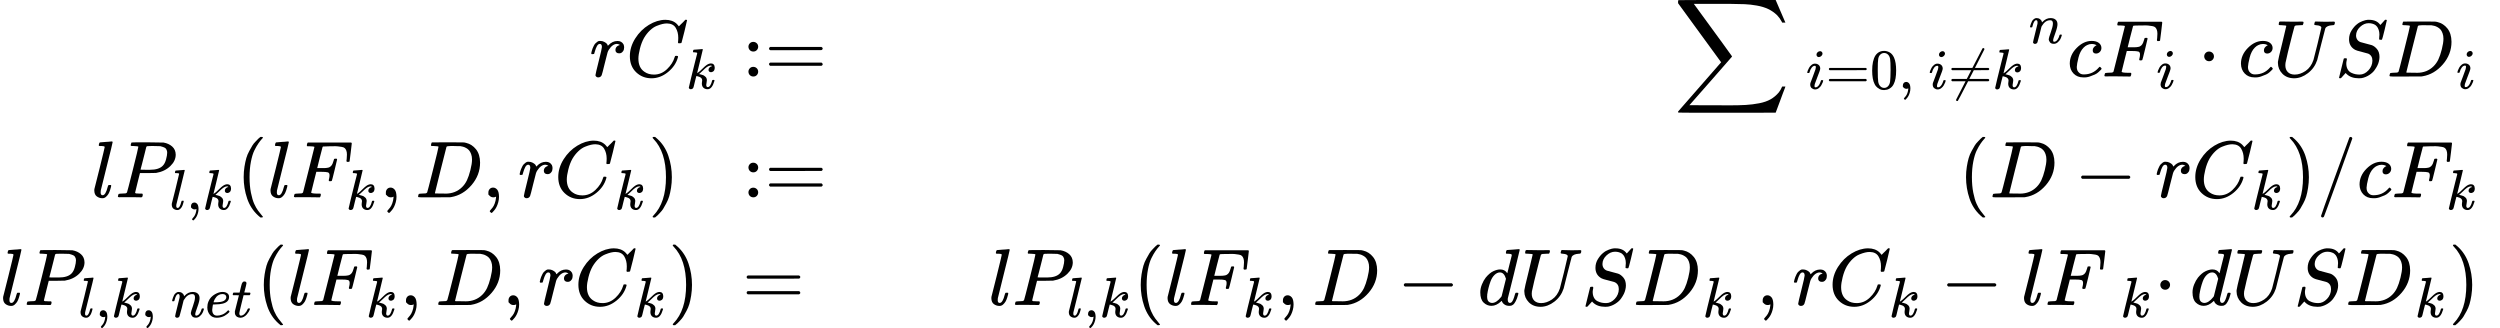 <?xml version="1.0" encoding="UTF-8" standalone="no" ?>
<svg xmlns="http://www.w3.org/2000/svg" width="561.784px" height="73.744px" viewBox="0 -2287.2 31038.4 4074.4" xmlns:xlink="http://www.w3.org/1999/xlink" aria-hidden="true" style=""><defs><path id="MJX-8-TEX-I-1D45F" d="M21 287Q22 290 23 295T28 317T38 348T53 381T73 411T99 433T132 442Q161 442 183 430T214 408T225 388Q227 382 228 382T236 389Q284 441 347 441H350Q398 441 422 400Q430 381 430 363Q430 333 417 315T391 292T366 288Q346 288 334 299T322 328Q322 376 378 392Q356 405 342 405Q286 405 239 331Q229 315 224 298T190 165Q156 25 151 16Q138 -11 108 -11Q95 -11 87 -5T76 7T74 17Q74 30 114 189T154 366Q154 405 128 405Q107 405 92 377T68 316T57 280Q55 278 41 278H27Q21 284 21 287Z"></path><path id="MJX-8-TEX-I-1D436" d="M50 252Q50 367 117 473T286 641T490 704Q580 704 633 653Q642 643 648 636T656 626L657 623Q660 623 684 649Q691 655 699 663T715 679T725 690L740 705H746Q760 705 760 698Q760 694 728 561Q692 422 692 421Q690 416 687 415T669 413H653Q647 419 647 422Q647 423 648 429T650 449T651 481Q651 552 619 605T510 659Q484 659 454 652T382 628T299 572T226 479Q194 422 175 346T156 222Q156 108 232 58Q280 24 350 24Q441 24 512 92T606 240Q610 253 612 255T628 257Q648 257 648 248Q648 243 647 239Q618 132 523 55T319 -22Q206 -22 128 53T50 252Z"></path><path id="MJX-8-TEX-I-1D458" d="M121 647Q121 657 125 670T137 683Q138 683 209 688T282 694Q294 694 294 686Q294 679 244 477Q194 279 194 272Q213 282 223 291Q247 309 292 354T362 415Q402 442 438 442Q468 442 485 423T503 369Q503 344 496 327T477 302T456 291T438 288Q418 288 406 299T394 328Q394 353 410 369T442 390L458 393Q446 405 434 405H430Q398 402 367 380T294 316T228 255Q230 254 243 252T267 246T293 238T320 224T342 206T359 180T365 147Q365 130 360 106T354 66Q354 26 381 26Q429 26 459 145Q461 153 479 153H483Q499 153 499 144Q499 139 496 130Q455 -11 378 -11Q333 -11 305 15T277 90Q277 108 280 121T283 145Q283 167 269 183T234 206T200 217T182 220H180Q168 178 159 139T145 81T136 44T129 20T122 7T111 -2Q98 -11 83 -11Q66 -11 57 -1T48 16Q48 26 85 176T158 471L195 616Q196 629 188 632T149 637H144Q134 637 131 637T124 640T121 647Z"></path><path id="MJX-8-TEX-N-3A" d="M78 370Q78 394 95 412T138 430Q162 430 180 414T199 371Q199 346 182 328T139 310T96 327T78 370ZM78 60Q78 84 95 102T138 120Q162 120 180 104T199 61Q199 36 182 18T139 0T96 17T78 60Z"></path><path id="MJX-8-TEX-N-3D" d="M56 347Q56 360 70 367H707Q722 359 722 347Q722 336 708 328L390 327H72Q56 332 56 347ZM56 153Q56 168 72 173H708Q722 163 722 153Q722 140 707 133H70Q56 140 56 153Z"></path><path id="MJX-8-TEX-LO-2211" d="M60 948Q63 950 665 950H1267L1325 815Q1384 677 1388 669H1348L1341 683Q1320 724 1285 761Q1235 809 1174 838T1033 881T882 898T699 902H574H543H251L259 891Q722 258 724 252Q725 250 724 246Q721 243 460 -56L196 -356Q196 -357 407 -357Q459 -357 548 -357T676 -358Q812 -358 896 -353T1063 -332T1204 -283T1307 -196Q1328 -170 1348 -124H1388Q1388 -125 1381 -145T1356 -210T1325 -294L1267 -449L666 -450Q64 -450 61 -448Q55 -446 55 -439Q55 -437 57 -433L590 177Q590 178 557 222T452 366T322 544L56 909L55 924Q55 945 60 948Z"></path><path id="MJX-8-TEX-I-1D456" d="M184 600Q184 624 203 642T247 661Q265 661 277 649T290 619Q290 596 270 577T226 557Q211 557 198 567T184 600ZM21 287Q21 295 30 318T54 369T98 420T158 442Q197 442 223 419T250 357Q250 340 236 301T196 196T154 83Q149 61 149 51Q149 26 166 26Q175 26 185 29T208 43T235 78T260 137Q263 149 265 151T282 153Q302 153 302 143Q302 135 293 112T268 61T223 11T161 -11Q129 -11 102 10T74 74Q74 91 79 106T122 220Q160 321 166 341T173 380Q173 404 156 404H154Q124 404 99 371T61 287Q60 286 59 284T58 281T56 279T53 278T49 278T41 278H27Q21 284 21 287Z"></path><path id="MJX-8-TEX-N-30" d="M96 585Q152 666 249 666Q297 666 345 640T423 548Q460 465 460 320Q460 165 417 83Q397 41 362 16T301 -15T250 -22Q224 -22 198 -16T137 16T82 83Q39 165 39 320Q39 494 96 585ZM321 597Q291 629 250 629Q208 629 178 597Q153 571 145 525T137 333Q137 175 145 125T181 46Q209 16 250 16Q290 16 318 46Q347 76 354 130T362 333Q362 478 354 524T321 597Z"></path><path id="MJX-8-TEX-N-2C" d="M78 35T78 60T94 103T137 121Q165 121 187 96T210 8Q210 -27 201 -60T180 -117T154 -158T130 -185T117 -194Q113 -194 104 -185T95 -172Q95 -168 106 -156T131 -126T157 -76T173 -3V9L172 8Q170 7 167 6T161 3T152 1T140 0Q113 0 96 17Z"></path><path id="MJX-8-TEX-N-A0" d=""></path><path id="MJX-8-TEX-N-2260" d="M166 -215T159 -215T147 -212T141 -204T139 -197Q139 -190 144 -183L306 133H70Q56 140 56 153Q56 168 72 173H327L406 327H72Q56 332 56 347Q56 360 70 367H426Q597 702 602 707Q605 716 618 716Q625 716 630 712T636 703T638 696Q638 692 471 367H707Q722 359 722 347Q722 336 708 328L451 327L371 173H708Q722 163 722 153Q722 140 707 133H351Q175 -210 170 -212Q166 -215 159 -215Z"></path><path id="MJX-8-TEX-I-1D45B" d="M21 287Q22 293 24 303T36 341T56 388T89 425T135 442Q171 442 195 424T225 390T231 369Q231 367 232 367L243 378Q304 442 382 442Q436 442 469 415T503 336T465 179T427 52Q427 26 444 26Q450 26 453 27Q482 32 505 65T540 145Q542 153 560 153Q580 153 580 145Q580 144 576 130Q568 101 554 73T508 17T439 -10Q392 -10 371 17T350 73Q350 92 386 193T423 345Q423 404 379 404H374Q288 404 229 303L222 291L189 157Q156 26 151 16Q138 -11 108 -11Q95 -11 87 -5T76 7T74 17Q74 30 112 180T152 343Q153 348 153 366Q153 405 129 405Q91 405 66 305Q60 285 60 284Q58 278 41 278H27Q21 284 21 287Z"></path><path id="MJX-8-TEX-I-1D450" d="M34 159Q34 268 120 355T306 442Q362 442 394 418T427 355Q427 326 408 306T360 285Q341 285 330 295T319 325T330 359T352 380T366 386H367Q367 388 361 392T340 400T306 404Q276 404 249 390Q228 381 206 359Q162 315 142 235T121 119Q121 73 147 50Q169 26 205 26H209Q321 26 394 111Q403 121 406 121Q410 121 419 112T429 98T420 83T391 55T346 25T282 0T202 -11Q127 -11 81 37T34 159Z"></path><path id="MJX-8-TEX-I-1D439" d="M48 1Q31 1 31 11Q31 13 34 25Q38 41 42 43T65 46Q92 46 125 49Q139 52 144 61Q146 66 215 342T285 622Q285 629 281 629Q273 632 228 634H197Q191 640 191 642T193 659Q197 676 203 680H742Q749 676 749 669Q749 664 736 557T722 447Q720 440 702 440H690Q683 445 683 453Q683 454 686 477T689 530Q689 560 682 579T663 610T626 626T575 633T503 634H480Q398 633 393 631Q388 629 386 623Q385 622 352 492L320 363H375Q378 363 398 363T426 364T448 367T472 374T489 386Q502 398 511 419T524 457T529 475Q532 480 548 480H560Q567 475 567 470Q567 467 536 339T502 207Q500 200 482 200H470Q463 206 463 212Q463 215 468 234T473 274Q473 303 453 310T364 317H309L277 190Q245 66 245 60Q245 46 334 46H359Q365 40 365 39T363 19Q359 6 353 0H336Q295 2 185 2Q120 2 86 2T48 1Z"></path><path id="MJX-8-TEX-N-22C5" d="M78 250Q78 274 95 292T138 310Q162 310 180 294T199 251Q199 226 182 208T139 190T96 207T78 250Z"></path><path id="MJX-8-TEX-I-1D448" d="M107 637Q73 637 71 641Q70 643 70 649Q70 673 81 682Q83 683 98 683Q139 681 234 681Q268 681 297 681T342 682T362 682Q378 682 378 672Q378 670 376 658Q371 641 366 638H364Q362 638 359 638T352 638T343 637T334 637Q295 636 284 634T266 623Q265 621 238 518T184 302T154 169Q152 155 152 140Q152 86 183 55T269 24Q336 24 403 69T501 205L552 406Q599 598 599 606Q599 633 535 637Q511 637 511 648Q511 650 513 660Q517 676 519 679T529 683Q532 683 561 682T645 680Q696 680 723 681T752 682Q767 682 767 672Q767 650 759 642Q756 637 737 637Q666 633 648 597Q646 592 598 404Q557 235 548 205Q515 105 433 42T263 -22Q171 -22 116 34T60 167V183Q60 201 115 421Q164 622 164 628Q164 635 107 637Z"></path><path id="MJX-8-TEX-I-1D446" d="M308 24Q367 24 416 76T466 197Q466 260 414 284Q308 311 278 321T236 341Q176 383 176 462Q176 523 208 573T273 648Q302 673 343 688T407 704H418H425Q521 704 564 640Q565 640 577 653T603 682T623 704Q624 704 627 704T632 705Q645 705 645 698T617 577T585 459T569 456Q549 456 549 465Q549 471 550 475Q550 478 551 494T553 520Q553 554 544 579T526 616T501 641Q465 662 419 662Q362 662 313 616T263 510Q263 480 278 458T319 427Q323 425 389 408T456 390Q490 379 522 342T554 242Q554 216 546 186Q541 164 528 137T492 78T426 18T332 -20Q320 -22 298 -22Q199 -22 144 33L134 44L106 13Q83 -14 78 -18T65 -22Q52 -22 52 -14Q52 -11 110 221Q112 227 130 227H143Q149 221 149 216Q149 214 148 207T144 186T142 153Q144 114 160 87T203 47T255 29T308 24Z"></path><path id="MJX-8-TEX-I-1D437" d="M287 628Q287 635 230 637Q207 637 200 638T193 647Q193 655 197 667T204 682Q206 683 403 683Q570 682 590 682T630 676Q702 659 752 597T803 431Q803 275 696 151T444 3L430 1L236 0H125H72Q48 0 41 2T33 11Q33 13 36 25Q40 41 44 43T67 46Q94 46 127 49Q141 52 146 61Q149 65 218 339T287 628ZM703 469Q703 507 692 537T666 584T629 613T590 629T555 636Q553 636 541 636T512 636T479 637H436Q392 637 386 627Q384 623 313 339T242 52Q242 48 253 48T330 47Q335 47 349 47T373 46Q499 46 581 128Q617 164 640 212T683 339T703 469Z"></path><path id="MJX-8-TEX-I-1D459" d="M117 59Q117 26 142 26Q179 26 205 131Q211 151 215 152Q217 153 225 153H229Q238 153 241 153T246 151T248 144Q247 138 245 128T234 90T214 43T183 6T137 -11Q101 -11 70 11T38 85Q38 97 39 102L104 360Q167 615 167 623Q167 626 166 628T162 632T157 634T149 635T141 636T132 637T122 637Q112 637 109 637T101 638T95 641T94 647Q94 649 96 661Q101 680 107 682T179 688Q194 689 213 690T243 693T254 694Q266 694 266 686Q266 675 193 386T118 83Q118 81 118 75T117 65V59Z"></path><path id="MJX-8-TEX-I-1D443" d="M287 628Q287 635 230 637Q206 637 199 638T192 648Q192 649 194 659Q200 679 203 681T397 683Q587 682 600 680Q664 669 707 631T751 530Q751 453 685 389Q616 321 507 303Q500 302 402 301H307L277 182Q247 66 247 59Q247 55 248 54T255 50T272 48T305 46H336Q342 37 342 35Q342 19 335 5Q330 0 319 0Q316 0 282 1T182 2Q120 2 87 2T51 1Q33 1 33 11Q33 13 36 25Q40 41 44 43T67 46Q94 46 127 49Q141 52 146 61Q149 65 218 339T287 628ZM645 554Q645 567 643 575T634 597T609 619T560 635Q553 636 480 637Q463 637 445 637T416 636T404 636Q391 635 386 627Q384 621 367 550T332 412T314 344Q314 342 395 342H407H430Q542 342 590 392Q617 419 631 471T645 554Z"></path><path id="MJX-8-TEX-N-28" d="M94 250Q94 319 104 381T127 488T164 576T202 643T244 695T277 729T302 750H315H319Q333 750 333 741Q333 738 316 720T275 667T226 581T184 443T167 250T184 58T225 -81T274 -167T316 -220T333 -241Q333 -250 318 -250H315H302L274 -226Q180 -141 137 -14T94 250Z"></path><path id="MJX-8-TEX-N-29" d="M60 749L64 750Q69 750 74 750H86L114 726Q208 641 251 514T294 250Q294 182 284 119T261 12T224 -76T186 -143T145 -194T113 -227T90 -246Q87 -249 86 -250H74Q66 -250 63 -250T58 -247T55 -238Q56 -237 66 -225Q221 -64 221 250T66 725Q56 737 55 738Q55 746 60 749Z"></path><path id="MJX-8-TEX-N-2212" d="M84 237T84 250T98 270H679Q694 262 694 250T679 230H98Q84 237 84 250Z"></path><path id="MJX-8-TEX-N-2F" d="M423 750Q432 750 438 744T444 730Q444 725 271 248T92 -240Q85 -250 75 -250Q68 -250 62 -245T56 -231Q56 -221 230 257T407 740Q411 750 423 750Z"></path><path id="MJX-8-TEX-I-1D452" d="M39 168Q39 225 58 272T107 350T174 402T244 433T307 442H310Q355 442 388 420T421 355Q421 265 310 237Q261 224 176 223Q139 223 138 221Q138 219 132 186T125 128Q125 81 146 54T209 26T302 45T394 111Q403 121 406 121Q410 121 419 112T429 98T420 82T390 55T344 24T281 -1T205 -11Q126 -11 83 42T39 168ZM373 353Q367 405 305 405Q272 405 244 391T199 357T170 316T154 280T149 261Q149 260 169 260Q282 260 327 284T373 353Z"></path><path id="MJX-8-TEX-I-1D461" d="M26 385Q19 392 19 395Q19 399 22 411T27 425Q29 430 36 430T87 431H140L159 511Q162 522 166 540T173 566T179 586T187 603T197 615T211 624T229 626Q247 625 254 615T261 596Q261 589 252 549T232 470L222 433Q222 431 272 431H323Q330 424 330 420Q330 398 317 385H210L174 240Q135 80 135 68Q135 26 162 26Q197 26 230 60T283 144Q285 150 288 151T303 153H307Q322 153 322 145Q322 142 319 133Q314 117 301 95T267 48T216 6T155 -11Q125 -11 98 4T59 56Q57 64 57 83V101L92 241Q127 382 128 383Q128 385 77 385H26Z"></path><path id="MJX-8-TEX-I-1D451" d="M366 683Q367 683 438 688T511 694Q523 694 523 686Q523 679 450 384T375 83T374 68Q374 26 402 26Q411 27 422 35Q443 55 463 131Q469 151 473 152Q475 153 483 153H487H491Q506 153 506 145Q506 140 503 129Q490 79 473 48T445 8T417 -8Q409 -10 393 -10Q359 -10 336 5T306 36L300 51Q299 52 296 50Q294 48 292 46Q233 -10 172 -10Q117 -10 75 30T33 157Q33 205 53 255T101 341Q148 398 195 420T280 442Q336 442 364 400Q369 394 369 396Q370 400 396 505T424 616Q424 629 417 632T378 637H357Q351 643 351 645T353 664Q358 683 366 683ZM352 326Q329 405 277 405Q242 405 210 374T160 293Q131 214 119 129Q119 126 119 118T118 106Q118 61 136 44T179 26Q233 26 290 98L298 109L352 326Z"></path></defs><g stroke="currentColor" fill="currentColor" stroke-width="0" transform="scale(1,-1)"><g data-mml-node="math"><g data-mml-node="mtable"><g data-mml-node="mtr" transform="translate(0,1337.2)"><g data-mml-node="mtd" transform="translate(7318.8,0)"><g data-mml-node="mi"><use data-c="1D45F" xlink:href="#MJX-8-TEX-I-1D45F"></use></g><g data-mml-node="msub" transform="translate(451,0)"><g data-mml-node="mi"><use data-c="1D436" xlink:href="#MJX-8-TEX-I-1D436"></use></g><g data-mml-node="TeXAtom" transform="translate(748,-150) scale(0.707)" data-mjx-texclass="ORD"><g data-mml-node="mi"><use data-c="1D458" xlink:href="#MJX-8-TEX-I-1D458"></use></g></g></g></g><g data-mml-node="mtd" transform="translate(8936.2,0)"><g data-mml-node="mi"></g><g data-mml-node="mo" transform="translate(277.8,0)"><g data-mml-node="text"><use data-c="3A" xlink:href="#MJX-8-TEX-N-3A"></use></g><g data-mml-node="text" transform="translate(278,0)"><use data-c="3D" xlink:href="#MJX-8-TEX-N-3D"></use></g></g></g><g data-mml-node="mtd" transform="translate(20612,0)"><g data-mml-node="mi"></g><g data-mml-node="mo" transform="translate(166.7,0)"><use data-c="2211" xlink:href="#MJX-8-TEX-LO-2211"></use></g><g data-mml-node="msup" transform="translate(1777.3,0)"><g data-mml-node="TeXAtom" data-mjx-texclass="ORD"><g data-mml-node="msub"><g data-mml-node="mi"></g><g data-mml-node="TeXAtom" transform="translate(33,-152.7) scale(0.707)" data-mjx-texclass="ORD"><g data-mml-node="mi"><use data-c="1D456" xlink:href="#MJX-8-TEX-I-1D456"></use></g><g data-mml-node="mo" transform="translate(345,0)"><use data-c="3D" xlink:href="#MJX-8-TEX-N-3D"></use></g><g data-mml-node="mn" transform="translate(1123,0)"><use data-c="30" xlink:href="#MJX-8-TEX-N-30"></use></g><g data-mml-node="mo" transform="translate(1623,0)"><use data-c="2C" xlink:href="#MJX-8-TEX-N-2C"></use></g><g data-mml-node="mtext" transform="translate(1901,0)"><use data-c="A0" xlink:href="#MJX-8-TEX-N-A0"></use></g><g data-mml-node="mi" transform="translate(2151,0)"><use data-c="1D456" xlink:href="#MJX-8-TEX-I-1D456"></use></g><g data-mml-node="mo" transform="translate(2496,0)"><use data-c="2260" xlink:href="#MJX-8-TEX-N-2260"></use></g><g data-mml-node="mi" transform="translate(3274,0)"><use data-c="1D458" xlink:href="#MJX-8-TEX-I-1D458"></use></g></g></g></g><g data-mml-node="TeXAtom" transform="translate(2799.5,413) scale(0.707)" data-mjx-texclass="ORD"><g data-mml-node="mi"><use data-c="1D45B" xlink:href="#MJX-8-TEX-I-1D45B"></use></g></g></g><g data-mml-node="mi" transform="translate(5051.1,0)"><use data-c="1D450" xlink:href="#MJX-8-TEX-I-1D450"></use></g><g data-mml-node="msub" transform="translate(5484.1,0)"><g data-mml-node="mi"><use data-c="1D439" xlink:href="#MJX-8-TEX-I-1D439"></use></g><g data-mml-node="TeXAtom" transform="translate(676,-150) scale(0.707)" data-mjx-texclass="ORD"><g data-mml-node="mi"><use data-c="1D456" xlink:href="#MJX-8-TEX-I-1D456"></use></g></g></g><g data-mml-node="mo" transform="translate(6676.2,0)"><use data-c="22C5" xlink:href="#MJX-8-TEX-N-22C5"></use></g><g data-mml-node="mi" transform="translate(7176.5,0)"><use data-c="1D450" xlink:href="#MJX-8-TEX-I-1D450"></use></g><g data-mml-node="mi" transform="translate(7609.5,0)"><use data-c="1D448" xlink:href="#MJX-8-TEX-I-1D448"></use></g><g data-mml-node="mi" transform="translate(8376.5,0)"><use data-c="1D446" xlink:href="#MJX-8-TEX-I-1D446"></use></g><g data-mml-node="msub" transform="translate(9021.5,0)"><g data-mml-node="mi"><use data-c="1D437" xlink:href="#MJX-8-TEX-I-1D437"></use></g><g data-mml-node="TeXAtom" transform="translate(861,-150) scale(0.707)" data-mjx-texclass="ORD"><g data-mml-node="mi"><use data-c="1D456" xlink:href="#MJX-8-TEX-I-1D456"></use></g></g></g><g data-mml-node="mtext" transform="translate(10176.4,0)"><use data-c="A0" xlink:href="#MJX-8-TEX-N-A0"></use></g></g></g><g data-mml-node="mtr" transform="translate(0,-162.8)"><g data-mml-node="mtd" transform="translate(1132.4,0)"><g data-mml-node="mi"><use data-c="1D459" xlink:href="#MJX-8-TEX-I-1D459"></use></g><g data-mml-node="msub" transform="translate(298,0)"><g data-mml-node="mi"><use data-c="1D443" xlink:href="#MJX-8-TEX-I-1D443"></use></g><g data-mml-node="TeXAtom" transform="translate(675,-150) scale(0.707)" data-mjx-texclass="ORD"><g data-mml-node="mi"><use data-c="1D459" xlink:href="#MJX-8-TEX-I-1D459"></use></g><g data-mml-node="mo" transform="translate(298,0)"><use data-c="2C" xlink:href="#MJX-8-TEX-N-2C"></use></g><g data-mml-node="mi" transform="translate(576,0)"><use data-c="1D458" xlink:href="#MJX-8-TEX-I-1D458"></use></g></g></g><g data-mml-node="mo" transform="translate(1798.7,0)"><use data-c="28" xlink:href="#MJX-8-TEX-N-28"></use></g><g data-mml-node="mi" transform="translate(2187.7,0)"><use data-c="1D459" xlink:href="#MJX-8-TEX-I-1D459"></use></g><g data-mml-node="msub" transform="translate(2485.7,0)"><g data-mml-node="mi"><use data-c="1D439" xlink:href="#MJX-8-TEX-I-1D439"></use></g><g data-mml-node="TeXAtom" transform="translate(676,-150) scale(0.707)" data-mjx-texclass="ORD"><g data-mml-node="mi"><use data-c="1D458" xlink:href="#MJX-8-TEX-I-1D458"></use></g></g></g><g data-mml-node="mo" transform="translate(3580.1,0)"><use data-c="2C" xlink:href="#MJX-8-TEX-N-2C"></use></g><g data-mml-node="mi" transform="translate(4024.8,0)"><use data-c="1D437" xlink:href="#MJX-8-TEX-I-1D437"></use></g><g data-mml-node="mo" transform="translate(4852.8,0)"><use data-c="2C" xlink:href="#MJX-8-TEX-N-2C"></use></g><g data-mml-node="mi" transform="translate(5297.4,0)"><use data-c="1D45F" xlink:href="#MJX-8-TEX-I-1D45F"></use></g><g data-mml-node="msub" transform="translate(5748.4,0)"><g data-mml-node="mi"><use data-c="1D436" xlink:href="#MJX-8-TEX-I-1D436"></use></g><g data-mml-node="TeXAtom" transform="translate(748,-150) scale(0.707)" data-mjx-texclass="ORD"><g data-mml-node="mi"><use data-c="1D458" xlink:href="#MJX-8-TEX-I-1D458"></use></g></g></g><g data-mml-node="mo" transform="translate(6914.8,0)"><use data-c="29" xlink:href="#MJX-8-TEX-N-29"></use></g><g data-mml-node="mtext" transform="translate(7303.8,0)"><use data-c="A0" xlink:href="#MJX-8-TEX-N-A0"></use></g><g data-mml-node="mtext" transform="translate(7553.8,0)"><use data-c="A0" xlink:href="#MJX-8-TEX-N-A0"></use></g></g><g data-mml-node="mtd" transform="translate(8936.2,0)"><g data-mml-node="mi"></g><g data-mml-node="mo" transform="translate(277.8,0)"><g data-mml-node="text"><use data-c="3A" xlink:href="#MJX-8-TEX-N-3A"></use></g><g data-mml-node="text" transform="translate(278,0)"><use data-c="3D" xlink:href="#MJX-8-TEX-N-3D"></use></g></g></g><g data-mml-node="mtd" transform="translate(24315.1,0)"><g data-mml-node="mi"></g><g data-mml-node="mo"><use data-c="28" xlink:href="#MJX-8-TEX-N-28"></use></g><g data-mml-node="mi" transform="translate(389,0)"><use data-c="1D437" xlink:href="#MJX-8-TEX-I-1D437"></use></g><g data-mml-node="mo" transform="translate(1439.2,0)"><use data-c="2212" xlink:href="#MJX-8-TEX-N-2212"></use></g><g data-mml-node="mi" transform="translate(2439.4,0)"><use data-c="1D45F" xlink:href="#MJX-8-TEX-I-1D45F"></use></g><g data-mml-node="msub" transform="translate(2890.4,0)"><g data-mml-node="mi"><use data-c="1D436" xlink:href="#MJX-8-TEX-I-1D436"></use></g><g data-mml-node="TeXAtom" transform="translate(748,-150) scale(0.707)" data-mjx-texclass="ORD"><g data-mml-node="mi"><use data-c="1D458" xlink:href="#MJX-8-TEX-I-1D458"></use></g></g></g><g data-mml-node="mo" transform="translate(4056.8,0)"><use data-c="29" xlink:href="#MJX-8-TEX-N-29"></use></g><g data-mml-node="TeXAtom" data-mjx-texclass="ORD" transform="translate(4445.8,0)"><g data-mml-node="mo"><use data-c="2F" xlink:href="#MJX-8-TEX-N-2F"></use></g></g><g data-mml-node="mi" transform="translate(4945.8,0)"><use data-c="1D450" xlink:href="#MJX-8-TEX-I-1D450"></use></g><g data-mml-node="msub" transform="translate(5378.8,0)"><g data-mml-node="mi"><use data-c="1D439" xlink:href="#MJX-8-TEX-I-1D439"></use></g><g data-mml-node="TeXAtom" transform="translate(676,-150) scale(0.707)" data-mjx-texclass="ORD"><g data-mml-node="mi"><use data-c="1D458" xlink:href="#MJX-8-TEX-I-1D458"></use></g></g></g><g data-mml-node="mtext" transform="translate(6473.2,0)"><use data-c="A0" xlink:href="#MJX-8-TEX-N-A0"></use></g></g></g><g data-mml-node="mtr" transform="translate(0,-1500)"><g data-mml-node="mtd"><g data-mml-node="mi"><use data-c="1D459" xlink:href="#MJX-8-TEX-I-1D459"></use></g><g data-mml-node="msub" transform="translate(298,0)"><g data-mml-node="mi"><use data-c="1D443" xlink:href="#MJX-8-TEX-I-1D443"></use></g><g data-mml-node="TeXAtom" transform="translate(675,-150) scale(0.707)" data-mjx-texclass="ORD"><g data-mml-node="mi"><use data-c="1D459" xlink:href="#MJX-8-TEX-I-1D459"></use></g><g data-mml-node="mo" transform="translate(298,0)"><use data-c="2C" xlink:href="#MJX-8-TEX-N-2C"></use></g><g data-mml-node="mi" transform="translate(576,0)"><use data-c="1D458" xlink:href="#MJX-8-TEX-I-1D458"></use></g><g data-mml-node="mo" transform="translate(1097,0)"><use data-c="2C" xlink:href="#MJX-8-TEX-N-2C"></use></g><g data-mml-node="mtext" transform="translate(1375,0)"><use data-c="A0" xlink:href="#MJX-8-TEX-N-A0"></use></g><g data-mml-node="mi" transform="translate(1625,0)"><use data-c="1D45B" xlink:href="#MJX-8-TEX-I-1D45B"></use></g><g data-mml-node="mi" transform="translate(2225,0)"><use data-c="1D452" xlink:href="#MJX-8-TEX-I-1D452"></use></g><g data-mml-node="mi" transform="translate(2691,0)"><use data-c="1D461" xlink:href="#MJX-8-TEX-I-1D461"></use></g></g></g><g data-mml-node="mo" transform="translate(3181.1,0)"><use data-c="28" xlink:href="#MJX-8-TEX-N-28"></use></g><g data-mml-node="mi" transform="translate(3570.1,0)"><use data-c="1D459" xlink:href="#MJX-8-TEX-I-1D459"></use></g><g data-mml-node="msub" transform="translate(3868.1,0)"><g data-mml-node="mi"><use data-c="1D439" xlink:href="#MJX-8-TEX-I-1D439"></use></g><g data-mml-node="TeXAtom" transform="translate(676,-150) scale(0.707)" data-mjx-texclass="ORD"><g data-mml-node="mi"><use data-c="1D458" xlink:href="#MJX-8-TEX-I-1D458"></use></g></g></g><g data-mml-node="mo" transform="translate(4962.5,0)"><use data-c="2C" xlink:href="#MJX-8-TEX-N-2C"></use></g><g data-mml-node="mi" transform="translate(5407.2,0)"><use data-c="1D437" xlink:href="#MJX-8-TEX-I-1D437"></use></g><g data-mml-node="mo" transform="translate(6235.2,0)"><use data-c="2C" xlink:href="#MJX-8-TEX-N-2C"></use></g><g data-mml-node="mi" transform="translate(6679.8,0)"><use data-c="1D45F" xlink:href="#MJX-8-TEX-I-1D45F"></use></g><g data-mml-node="msub" transform="translate(7130.8,0)"><g data-mml-node="mi"><use data-c="1D436" xlink:href="#MJX-8-TEX-I-1D436"></use></g><g data-mml-node="TeXAtom" transform="translate(748,-150) scale(0.707)" data-mjx-texclass="ORD"><g data-mml-node="mi"><use data-c="1D458" xlink:href="#MJX-8-TEX-I-1D458"></use></g></g></g><g data-mml-node="mo" transform="translate(8297.2,0)"><use data-c="29" xlink:href="#MJX-8-TEX-N-29"></use></g><g data-mml-node="mtext" transform="translate(8686.2,0)"><use data-c="A0" xlink:href="#MJX-8-TEX-N-A0"></use></g></g><g data-mml-node="mtd" transform="translate(8936.2,0)"><g data-mml-node="mi"></g><g data-mml-node="mo" transform="translate(277.8,0)"><use data-c="3D" xlink:href="#MJX-8-TEX-N-3D"></use></g></g><g data-mml-node="mtd" transform="translate(12270,0)"><g data-mml-node="mi"><use data-c="1D459" xlink:href="#MJX-8-TEX-I-1D459"></use></g><g data-mml-node="msub" transform="translate(298,0)"><g data-mml-node="mi"><use data-c="1D443" xlink:href="#MJX-8-TEX-I-1D443"></use></g><g data-mml-node="TeXAtom" transform="translate(675,-150) scale(0.707)" data-mjx-texclass="ORD"><g data-mml-node="mi"><use data-c="1D459" xlink:href="#MJX-8-TEX-I-1D459"></use></g><g data-mml-node="mo" transform="translate(298,0)"><use data-c="2C" xlink:href="#MJX-8-TEX-N-2C"></use></g><g data-mml-node="mi" transform="translate(576,0)"><use data-c="1D458" xlink:href="#MJX-8-TEX-I-1D458"></use></g></g></g><g data-mml-node="mo" transform="translate(1798.7,0)"><use data-c="28" xlink:href="#MJX-8-TEX-N-28"></use></g><g data-mml-node="mi" transform="translate(2187.7,0)"><use data-c="1D459" xlink:href="#MJX-8-TEX-I-1D459"></use></g><g data-mml-node="msub" transform="translate(2485.7,0)"><g data-mml-node="mi"><use data-c="1D439" xlink:href="#MJX-8-TEX-I-1D439"></use></g><g data-mml-node="TeXAtom" transform="translate(676,-150) scale(0.707)" data-mjx-texclass="ORD"><g data-mml-node="mi"><use data-c="1D458" xlink:href="#MJX-8-TEX-I-1D458"></use></g></g></g><g data-mml-node="mo" transform="translate(3580.1,0)"><use data-c="2C" xlink:href="#MJX-8-TEX-N-2C"></use></g><g data-mml-node="mi" transform="translate(4024.8,0)"><use data-c="1D437" xlink:href="#MJX-8-TEX-I-1D437"></use></g><g data-mml-node="mo" transform="translate(5075,0)"><use data-c="2212" xlink:href="#MJX-8-TEX-N-2212"></use></g><g data-mml-node="mi" transform="translate(6075.2,0)"><use data-c="1D451" xlink:href="#MJX-8-TEX-I-1D451"></use></g><g data-mml-node="mi" transform="translate(6595.2,0)"><use data-c="1D448" xlink:href="#MJX-8-TEX-I-1D448"></use></g><g data-mml-node="mi" transform="translate(7362.2,0)"><use data-c="1D446" xlink:href="#MJX-8-TEX-I-1D446"></use></g><g data-mml-node="msub" transform="translate(8007.2,0)"><g data-mml-node="mi"><use data-c="1D437" xlink:href="#MJX-8-TEX-I-1D437"></use></g><g data-mml-node="TeXAtom" transform="translate(861,-150) scale(0.707)" data-mjx-texclass="ORD"><g data-mml-node="mi"><use data-c="1D458" xlink:href="#MJX-8-TEX-I-1D458"></use></g></g></g><g data-mml-node="mtext" transform="translate(9286.6,0)"><use data-c="A0" xlink:href="#MJX-8-TEX-N-A0"></use></g><g data-mml-node="mo" transform="translate(9536.6,0)"><use data-c="2C" xlink:href="#MJX-8-TEX-N-2C"></use></g><g data-mml-node="mi" transform="translate(9981.3,0)"><use data-c="1D45F" xlink:href="#MJX-8-TEX-I-1D45F"></use></g><g data-mml-node="msub" transform="translate(10432.3,0)"><g data-mml-node="mi"><use data-c="1D436" xlink:href="#MJX-8-TEX-I-1D436"></use></g><g data-mml-node="TeXAtom" transform="translate(748,-150) scale(0.707)" data-mjx-texclass="ORD"><g data-mml-node="mi"><use data-c="1D458" xlink:href="#MJX-8-TEX-I-1D458"></use></g></g></g><g data-mml-node="mo" transform="translate(11820.9,0)"><use data-c="2212" xlink:href="#MJX-8-TEX-N-2212"></use></g><g data-mml-node="mi" transform="translate(12821.1,0)"><use data-c="1D459" xlink:href="#MJX-8-TEX-I-1D459"></use></g><g data-mml-node="msub" transform="translate(13119.1,0)"><g data-mml-node="mi"><use data-c="1D439" xlink:href="#MJX-8-TEX-I-1D439"></use></g><g data-mml-node="TeXAtom" transform="translate(676,-150) scale(0.707)" data-mjx-texclass="ORD"><g data-mml-node="mtext"><use data-c="A0" xlink:href="#MJX-8-TEX-N-A0"></use></g></g></g><g data-mml-node="msub" transform="translate(14021.9,0)"><g data-mml-node="TeXAtom" data-mjx-texclass="ORD"></g><g data-mml-node="TeXAtom" transform="translate(33,-150) scale(0.707)" data-mjx-texclass="ORD"><g data-mml-node="mi"><use data-c="1D458" xlink:href="#MJX-8-TEX-I-1D458"></use></g></g></g><g data-mml-node="mo" transform="translate(14473.3,0)"><use data-c="22C5" xlink:href="#MJX-8-TEX-N-22C5"></use></g><g data-mml-node="mi" transform="translate(14918,0)"><use data-c="1D451" xlink:href="#MJX-8-TEX-I-1D451"></use></g><g data-mml-node="mi" transform="translate(15438,0)"><use data-c="1D448" xlink:href="#MJX-8-TEX-I-1D448"></use></g><g data-mml-node="mi" transform="translate(16205,0)"><use data-c="1D446" xlink:href="#MJX-8-TEX-I-1D446"></use></g><g data-mml-node="msub" transform="translate(16850,0)"><g data-mml-node="mi"><use data-c="1D437" xlink:href="#MJX-8-TEX-I-1D437"></use></g><g data-mml-node="TeXAtom" transform="translate(861,-150) scale(0.707)" data-mjx-texclass="ORD"><g data-mml-node="mi"><use data-c="1D458" xlink:href="#MJX-8-TEX-I-1D458"></use></g></g></g><g data-mml-node="mo" transform="translate(18129.4,0)"><use data-c="29" xlink:href="#MJX-8-TEX-N-29"></use></g><g data-mml-node="mtext" transform="translate(18518.4,0)"><use data-c="A0" xlink:href="#MJX-8-TEX-N-A0"></use></g></g></g></g></g></g></svg>